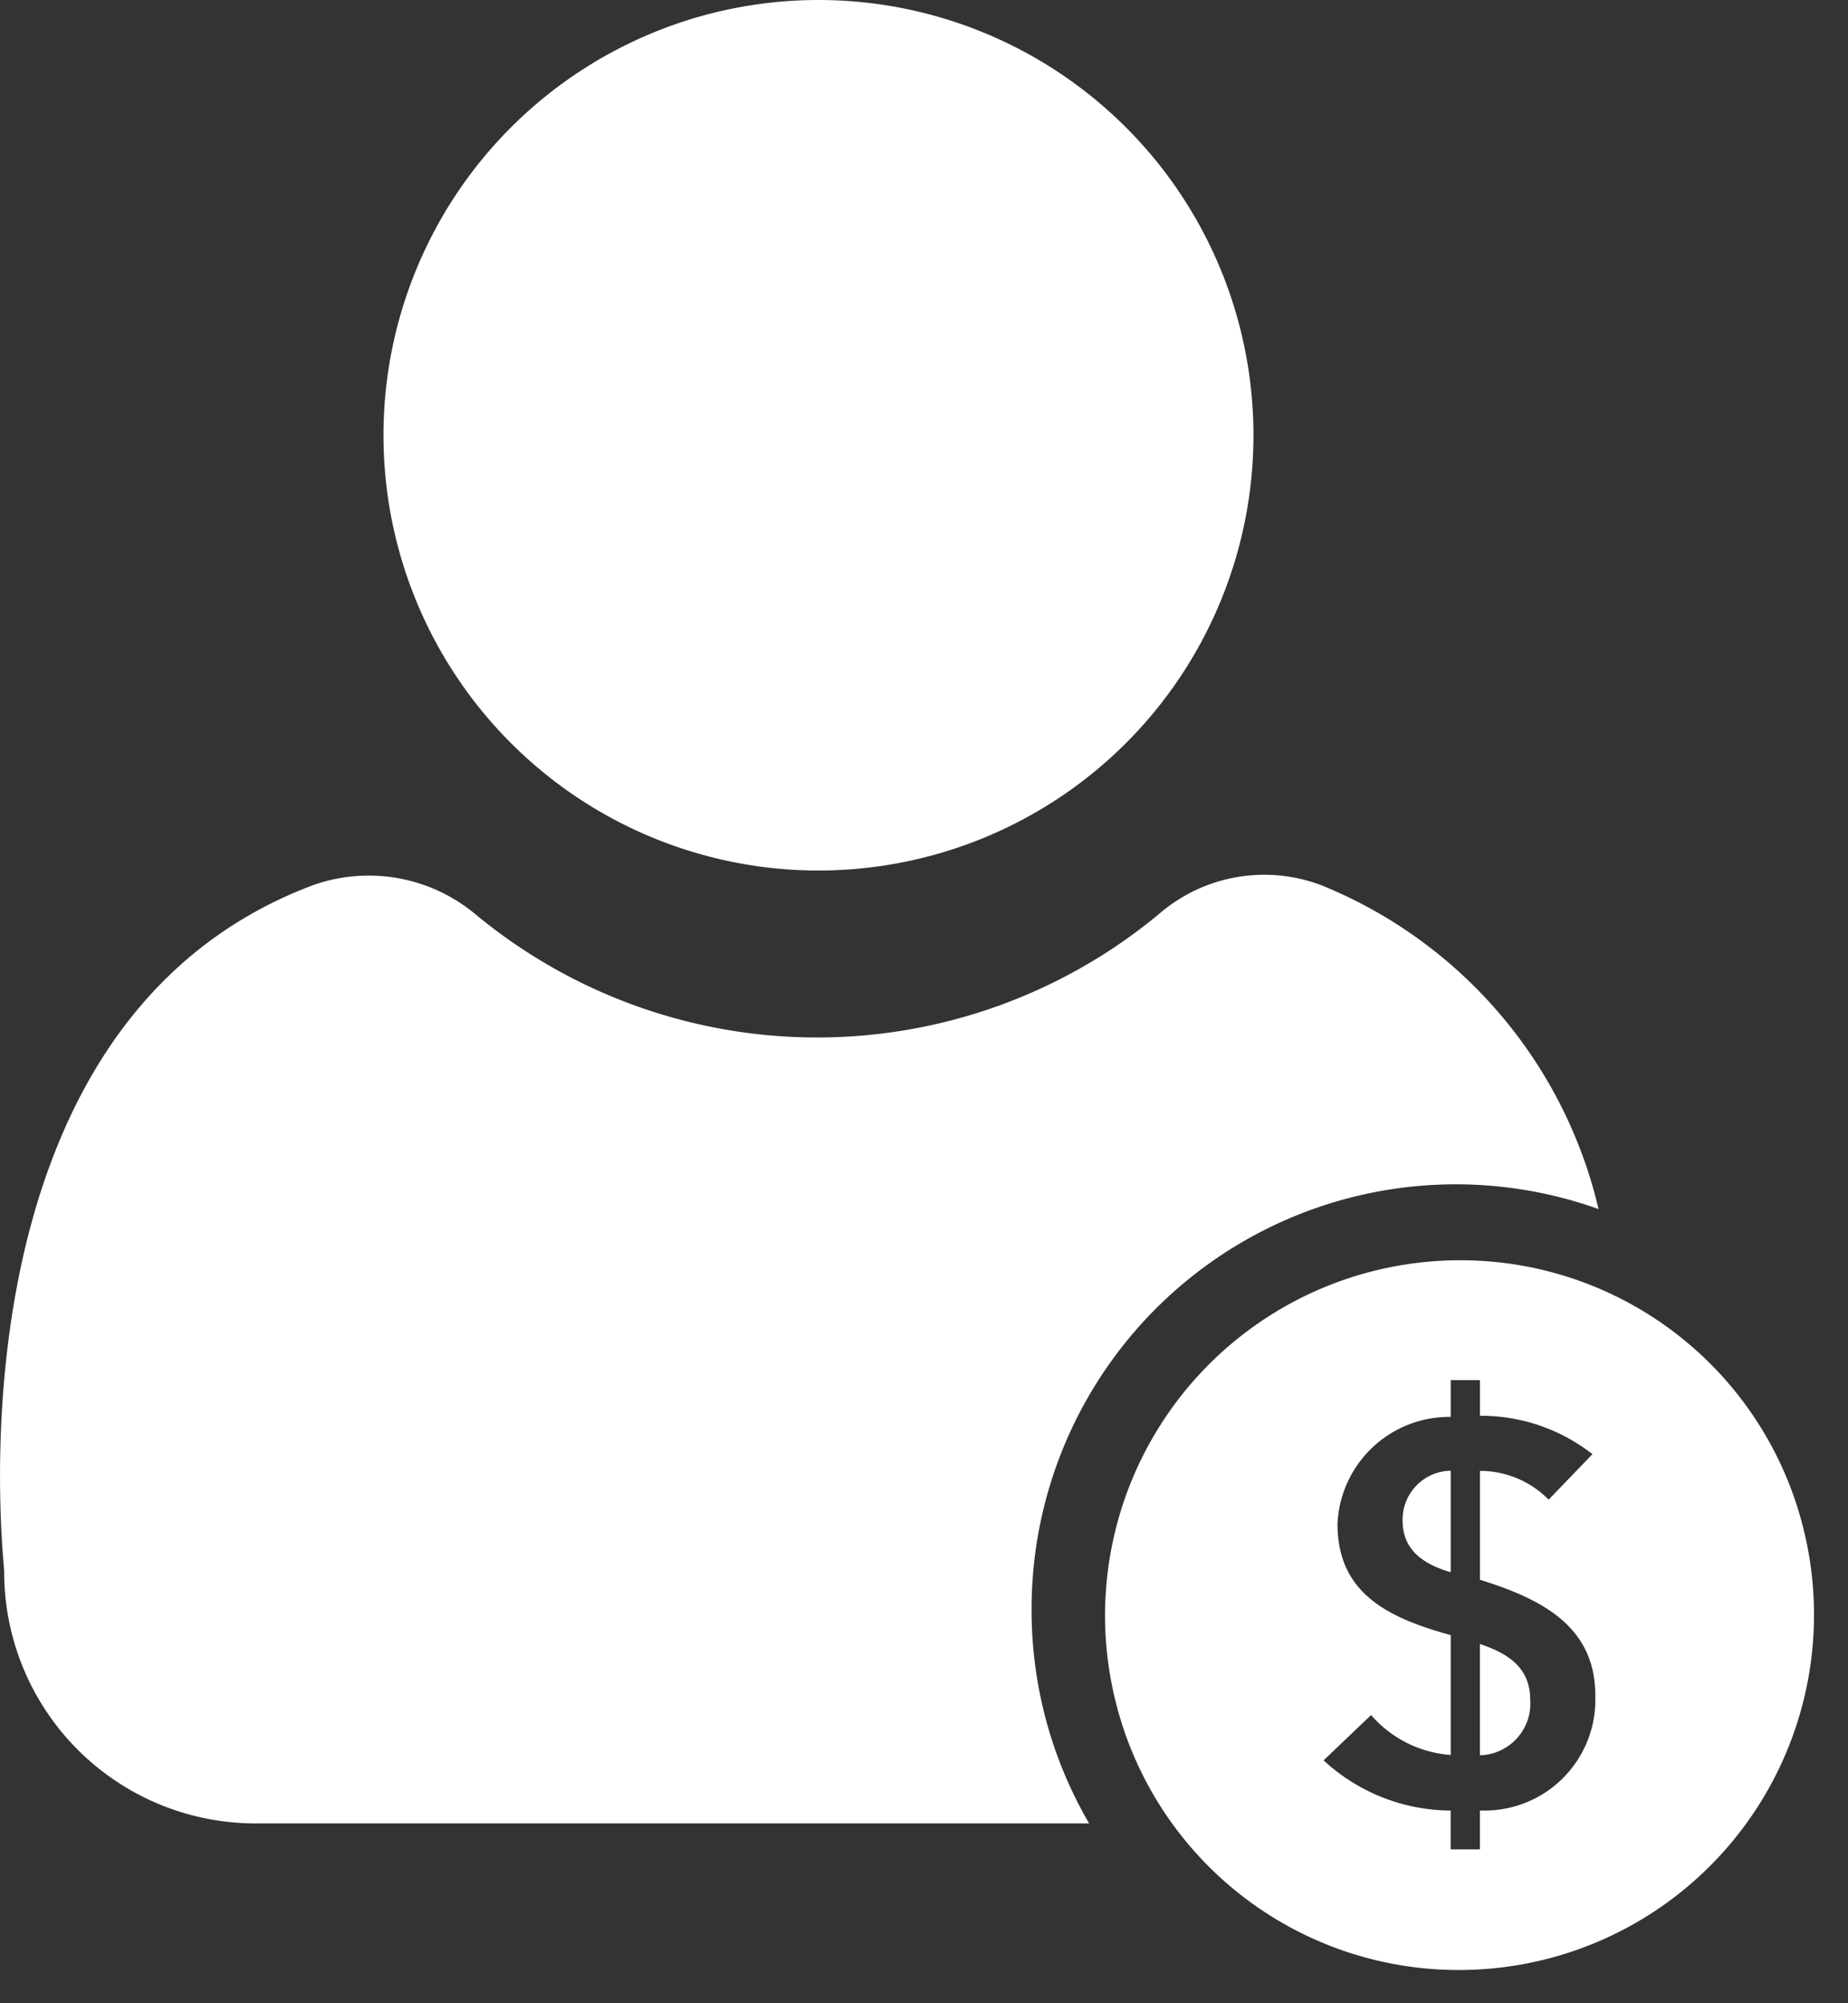 <svg xmlns="http://www.w3.org/2000/svg" width="27.878" height="30.2" viewBox="0 0 27.878 30.2"><rect x="0" y="0" width="27.878" height="30.2" fill="#333333" stroke="none"/><g transform="translate(2692.667 -24.911)"><g transform="translate(-2915.733 90.855)"><path d="M2921.078-80.155a5.329,5.329,0,0,1-5.2-4.12,5.356,5.356,0,0,1,3.975-6.435,5.371,5.371,0,0,1,1.236-.145,5.327,5.327,0,0,1,5.2,4.119,5.355,5.355,0,0,1-3.975,6.436A5.376,5.376,0,0,1,2921.078-80.155ZM2919.751-84h0l-.718.684a2.842,2.842,0,0,0,1.917.757v.586h.441v-.586h.065a1.67,1.67,0,0,0,1.676-1.61c0-.042,0-.085,0-.127,0-1.055-.836-1.461-1.74-1.742v-1.642a1.455,1.455,0,0,1,1.036.434l.661-.686a2.735,2.735,0,0,0-1.677-.579h-.02v-.537h-.441v.554h-.017a1.688,1.688,0,0,0-1.691,1.612c0,1,.683,1.4,1.708,1.678v1.807a1.756,1.756,0,0,1-1.2-.6Zm1.64.6h0V-85.07c.376.127.759.326.759.839a.772.772,0,0,1-.187.567.777.777,0,0,1-.536.27l-.035,0Zm-.441-2.752h0c-.495-.145-.725-.393-.725-.781a.733.733,0,0,1,.208-.525.733.733,0,0,1,.518-.224v1.529Z" transform="translate(-2676 43.911)" fill="#fff" stroke="rgba(0,0,0,0)" stroke-miterlimit="10" stroke-width="1"/></g><path d="M250.473,165.484a6.562,6.562,0,1,0-6.562-6.562h0A6.562,6.562,0,0,0,250.473,165.484Z" transform="translate(-2930.793 -127.449)" fill="#fff"/><path d="M254.067,175.772a6.4,6.4,0,0,1,8.553-6.048,6.992,6.992,0,0,0-4.174-4.879,2.428,2.428,0,0,0-2.461.434,8.077,8.077,0,0,1-10.308,0,2.515,2.515,0,0,0-2.461-.434c-5.608,2.116-4.648,10.166-4.648,10.341a3.791,3.791,0,0,0,3.783,3.8h12.584A6.376,6.376,0,0,1,254.067,175.772Z" transform="translate(-2931.172 -126.585)" fill="#fff"/></g></svg>